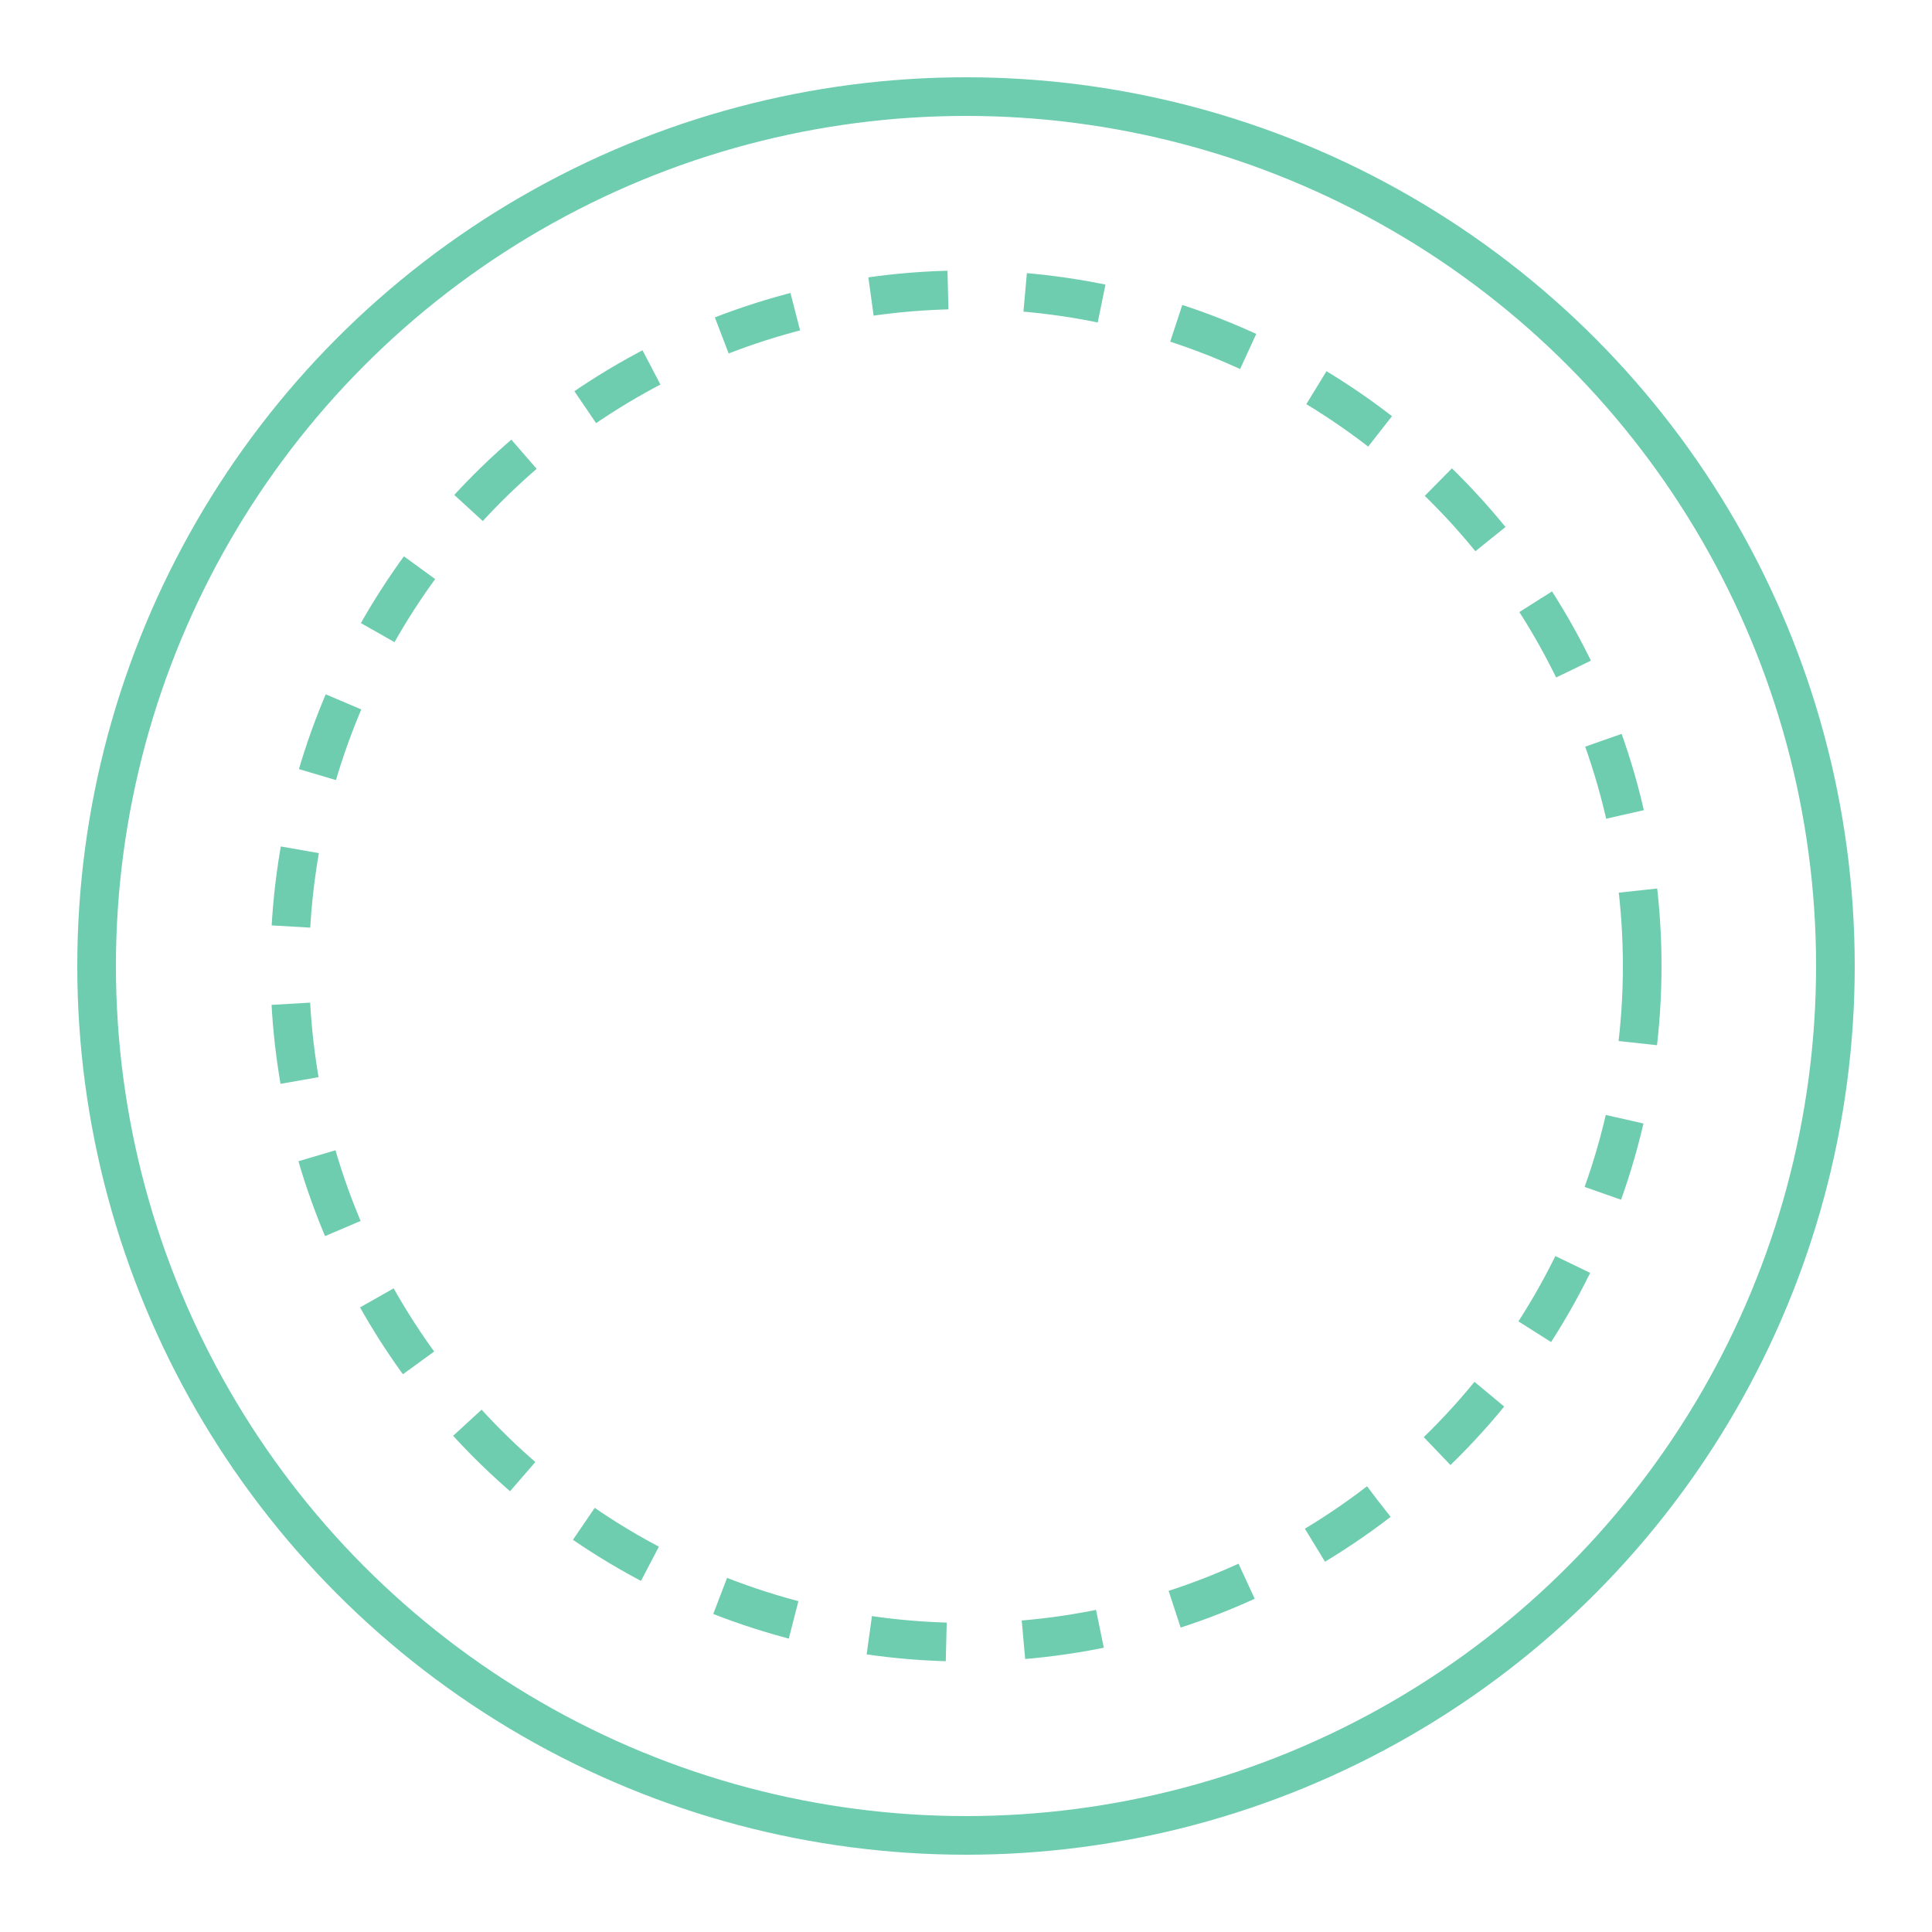 <?xml version="1.0" encoding="UTF-8"?>
<svg width="100" height="100" viewBox="0 0 100 100" fill="none" xmlns="http://www.w3.org/2000/svg">
  <circle cx="50" cy="50" r="45" stroke="#6ECCAF" stroke-width="2" />
  <circle cx="50" cy="50" r="35" stroke="#6ECCAF" stroke-width="2" stroke-dasharray="4 4" />
</svg>
